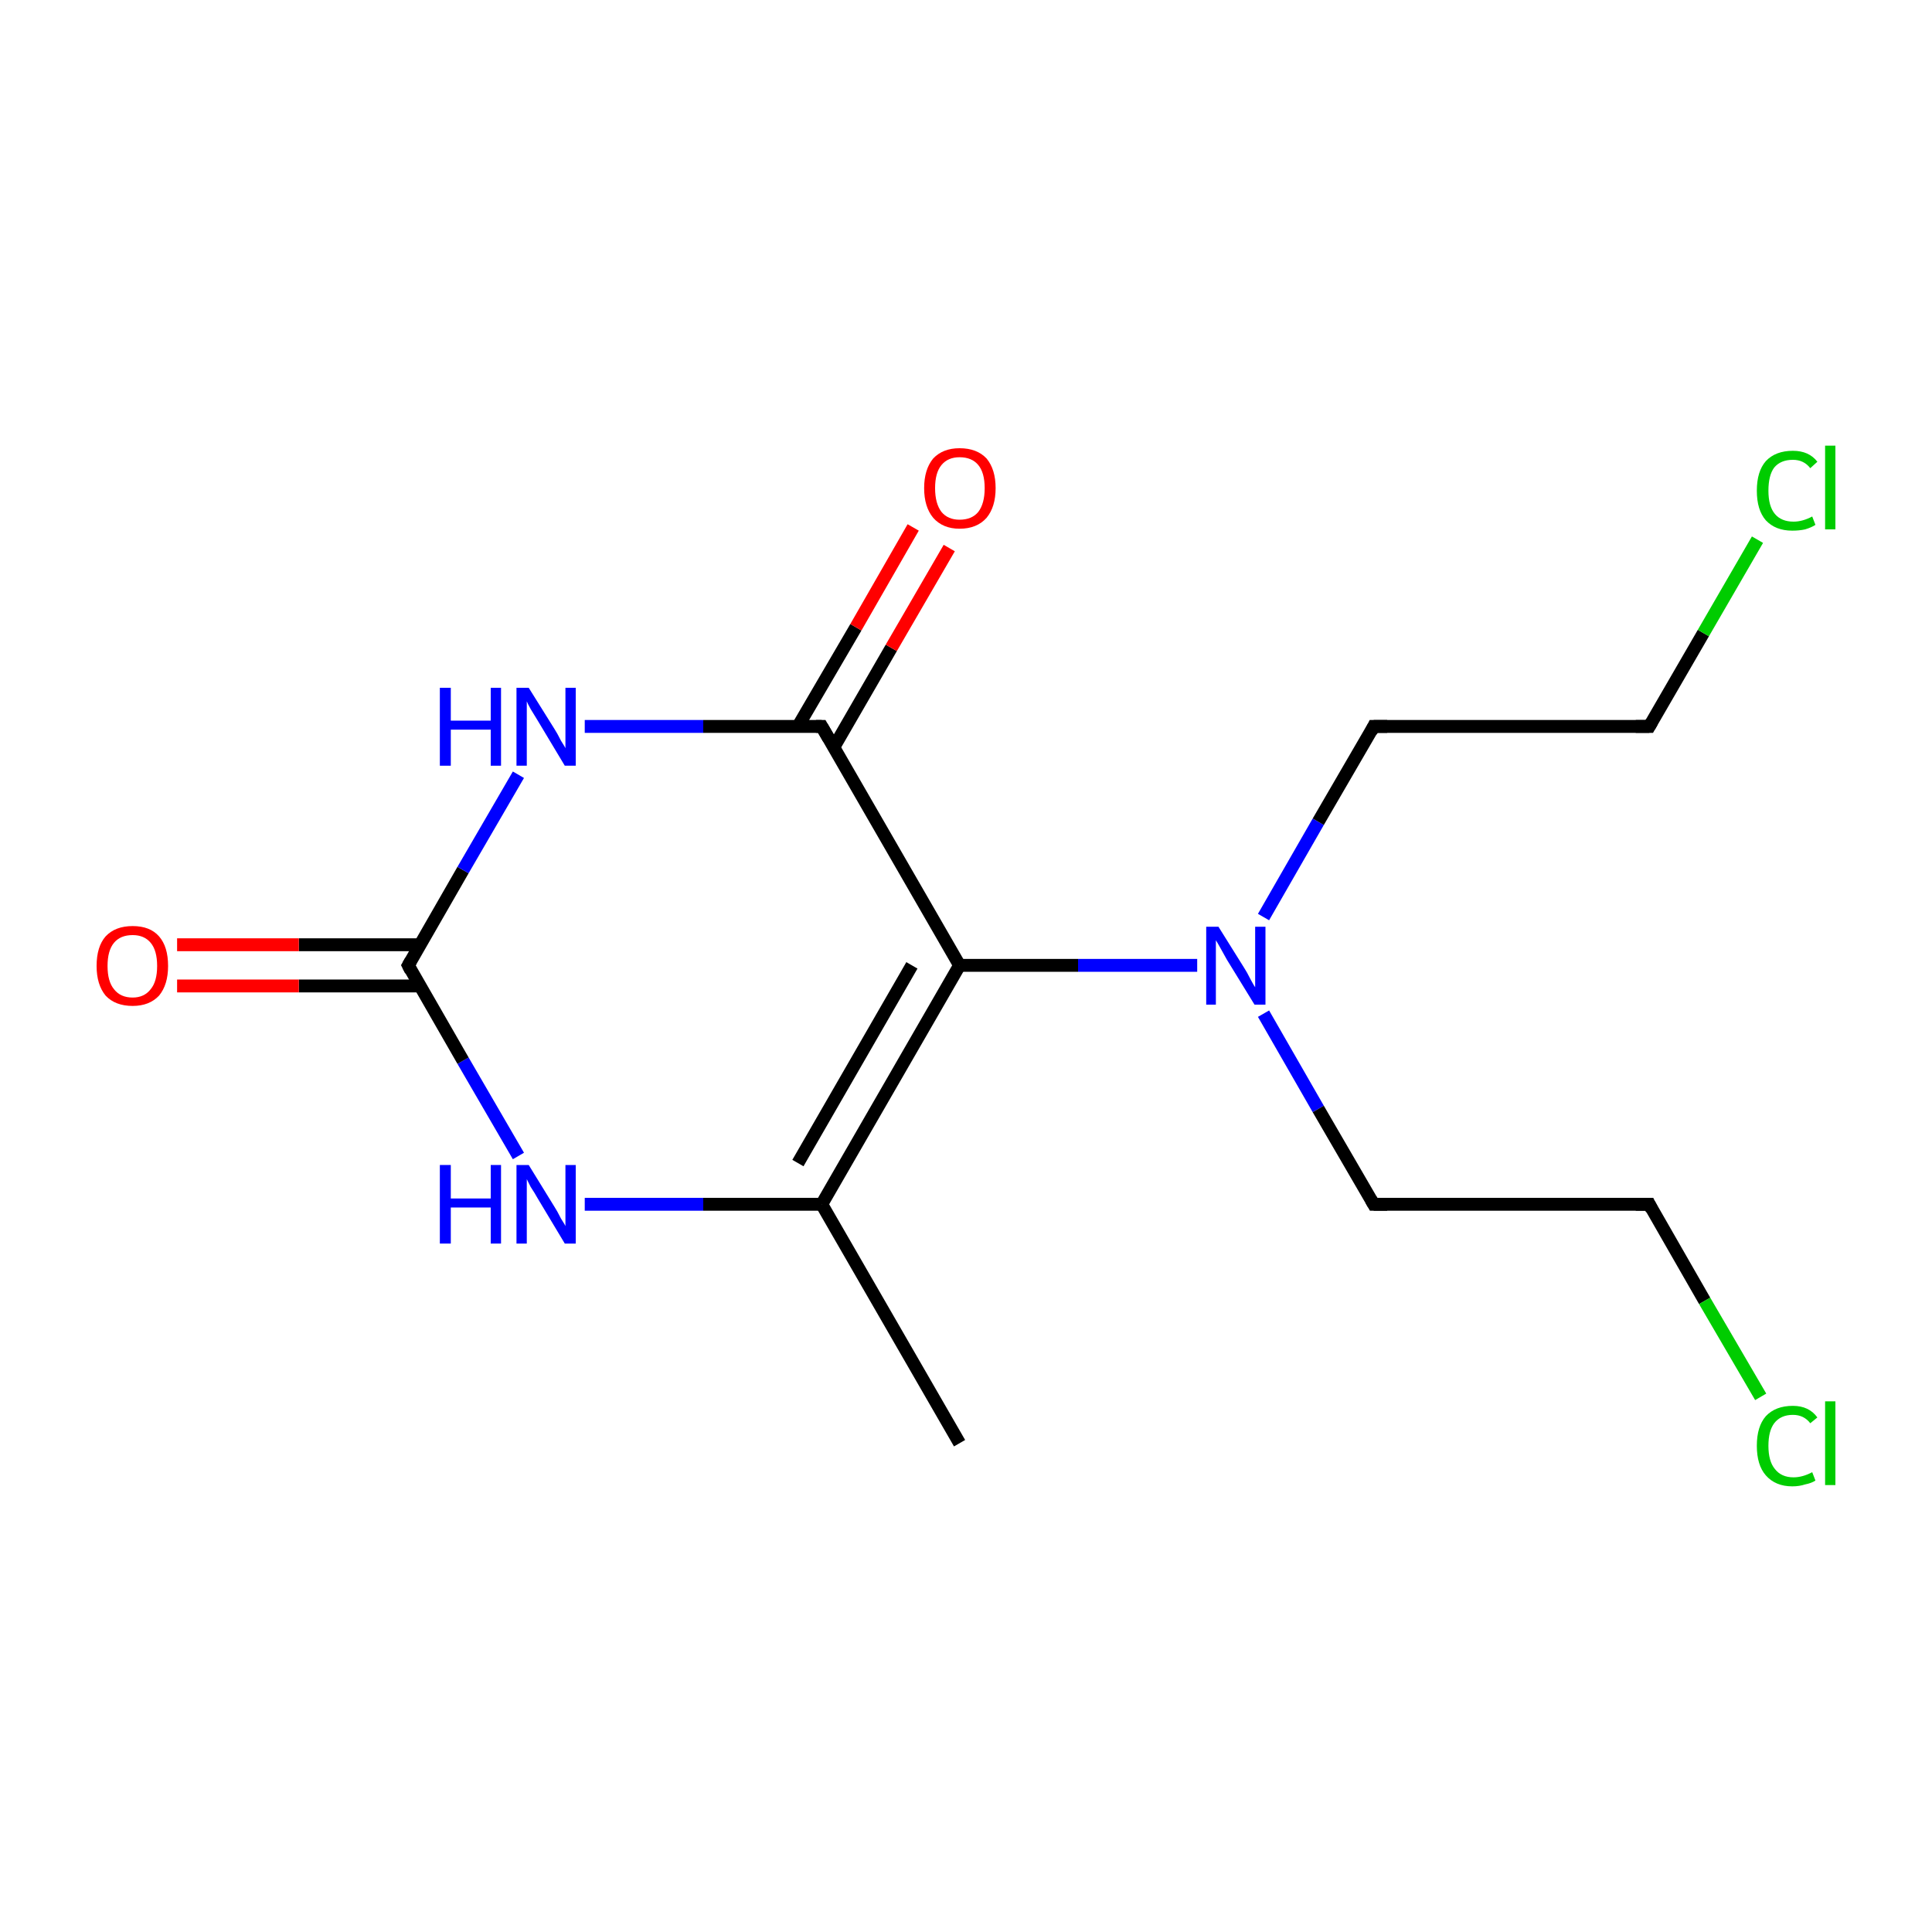 <?xml version='1.0' encoding='iso-8859-1'?>
<svg version='1.1' baseProfile='full'
              xmlns='http://www.w3.org/2000/svg'
                      xmlns:rdkit='http://www.rdkit.org/xml'
                      xmlns:xlink='http://www.w3.org/1999/xlink'
                  xml:space='preserve'
width='300px' height='300px' viewBox='0 0 300 300'>
<!-- END OF HEADER -->
<rect style='opacity:1.0;fill:#FFFFFF;stroke:none' width='300.0' height='300.0' x='0.0' y='0.0'> </rect>
<path class='bond-0 atom-0 atom-1' d='M 149.0,224.1 L 127.6,187.0' style='fill:none;fill-rule:evenodd;stroke:#000000;stroke-width:2.0px;stroke-linecap:butt;stroke-linejoin:miter;stroke-opacity:1' />
<path class='bond-1 atom-1 atom-2' d='M 127.6,187.0 L 109.2,187.0' style='fill:none;fill-rule:evenodd;stroke:#000000;stroke-width:2.0px;stroke-linecap:butt;stroke-linejoin:miter;stroke-opacity:1' />
<path class='bond-1 atom-1 atom-2' d='M 109.2,187.0 L 90.8,187.0' style='fill:none;fill-rule:evenodd;stroke:#0000FF;stroke-width:2.0px;stroke-linecap:butt;stroke-linejoin:miter;stroke-opacity:1' />
<path class='bond-2 atom-2 atom-3' d='M 80.5,179.5 L 71.9,164.7' style='fill:none;fill-rule:evenodd;stroke:#0000FF;stroke-width:2.0px;stroke-linecap:butt;stroke-linejoin:miter;stroke-opacity:1' />
<path class='bond-2 atom-2 atom-3' d='M 71.9,164.7 L 63.4,149.9' style='fill:none;fill-rule:evenodd;stroke:#000000;stroke-width:2.0px;stroke-linecap:butt;stroke-linejoin:miter;stroke-opacity:1' />
<path class='bond-3 atom-3 atom-4' d='M 65.2,146.7 L 46.4,146.7' style='fill:none;fill-rule:evenodd;stroke:#000000;stroke-width:2.0px;stroke-linecap:butt;stroke-linejoin:miter;stroke-opacity:1' />
<path class='bond-3 atom-3 atom-4' d='M 46.4,146.7 L 27.5,146.7' style='fill:none;fill-rule:evenodd;stroke:#FF0000;stroke-width:2.0px;stroke-linecap:butt;stroke-linejoin:miter;stroke-opacity:1' />
<path class='bond-3 atom-3 atom-4' d='M 65.2,153.1 L 46.4,153.1' style='fill:none;fill-rule:evenodd;stroke:#000000;stroke-width:2.0px;stroke-linecap:butt;stroke-linejoin:miter;stroke-opacity:1' />
<path class='bond-3 atom-3 atom-4' d='M 46.4,153.1 L 27.5,153.1' style='fill:none;fill-rule:evenodd;stroke:#FF0000;stroke-width:2.0px;stroke-linecap:butt;stroke-linejoin:miter;stroke-opacity:1' />
<path class='bond-4 atom-3 atom-5' d='M 63.4,149.9 L 71.9,135.1' style='fill:none;fill-rule:evenodd;stroke:#000000;stroke-width:2.0px;stroke-linecap:butt;stroke-linejoin:miter;stroke-opacity:1' />
<path class='bond-4 atom-3 atom-5' d='M 71.9,135.1 L 80.5,120.3' style='fill:none;fill-rule:evenodd;stroke:#0000FF;stroke-width:2.0px;stroke-linecap:butt;stroke-linejoin:miter;stroke-opacity:1' />
<path class='bond-5 atom-5 atom-6' d='M 90.8,112.8 L 109.2,112.8' style='fill:none;fill-rule:evenodd;stroke:#0000FF;stroke-width:2.0px;stroke-linecap:butt;stroke-linejoin:miter;stroke-opacity:1' />
<path class='bond-5 atom-5 atom-6' d='M 109.2,112.8 L 127.6,112.8' style='fill:none;fill-rule:evenodd;stroke:#000000;stroke-width:2.0px;stroke-linecap:butt;stroke-linejoin:miter;stroke-opacity:1' />
<path class='bond-6 atom-6 atom-7' d='M 129.5,116.0 L 138.4,100.6' style='fill:none;fill-rule:evenodd;stroke:#000000;stroke-width:2.0px;stroke-linecap:butt;stroke-linejoin:miter;stroke-opacity:1' />
<path class='bond-6 atom-6 atom-7' d='M 138.4,100.6 L 147.4,85.1' style='fill:none;fill-rule:evenodd;stroke:#FF0000;stroke-width:2.0px;stroke-linecap:butt;stroke-linejoin:miter;stroke-opacity:1' />
<path class='bond-6 atom-6 atom-7' d='M 123.9,112.8 L 132.9,97.4' style='fill:none;fill-rule:evenodd;stroke:#000000;stroke-width:2.0px;stroke-linecap:butt;stroke-linejoin:miter;stroke-opacity:1' />
<path class='bond-6 atom-6 atom-7' d='M 132.9,97.4 L 141.8,81.9' style='fill:none;fill-rule:evenodd;stroke:#FF0000;stroke-width:2.0px;stroke-linecap:butt;stroke-linejoin:miter;stroke-opacity:1' />
<path class='bond-7 atom-6 atom-8' d='M 127.6,112.8 L 149.0,149.9' style='fill:none;fill-rule:evenodd;stroke:#000000;stroke-width:2.0px;stroke-linecap:butt;stroke-linejoin:miter;stroke-opacity:1' />
<path class='bond-8 atom-8 atom-9' d='M 149.0,149.9 L 167.4,149.9' style='fill:none;fill-rule:evenodd;stroke:#000000;stroke-width:2.0px;stroke-linecap:butt;stroke-linejoin:miter;stroke-opacity:1' />
<path class='bond-8 atom-8 atom-9' d='M 167.4,149.9 L 185.9,149.9' style='fill:none;fill-rule:evenodd;stroke:#0000FF;stroke-width:2.0px;stroke-linecap:butt;stroke-linejoin:miter;stroke-opacity:1' />
<path class='bond-9 atom-9 atom-10' d='M 196.2,157.4 L 204.7,172.2' style='fill:none;fill-rule:evenodd;stroke:#0000FF;stroke-width:2.0px;stroke-linecap:butt;stroke-linejoin:miter;stroke-opacity:1' />
<path class='bond-9 atom-9 atom-10' d='M 204.7,172.2 L 213.3,187.0' style='fill:none;fill-rule:evenodd;stroke:#000000;stroke-width:2.0px;stroke-linecap:butt;stroke-linejoin:miter;stroke-opacity:1' />
<path class='bond-10 atom-10 atom-11' d='M 213.3,187.0 L 256.1,187.0' style='fill:none;fill-rule:evenodd;stroke:#000000;stroke-width:2.0px;stroke-linecap:butt;stroke-linejoin:miter;stroke-opacity:1' />
<path class='bond-11 atom-11 atom-12' d='M 256.1,187.0 L 264.7,202.0' style='fill:none;fill-rule:evenodd;stroke:#000000;stroke-width:2.0px;stroke-linecap:butt;stroke-linejoin:miter;stroke-opacity:1' />
<path class='bond-11 atom-11 atom-12' d='M 264.7,202.0 L 273.4,216.9' style='fill:none;fill-rule:evenodd;stroke:#00CC00;stroke-width:2.0px;stroke-linecap:butt;stroke-linejoin:miter;stroke-opacity:1' />
<path class='bond-12 atom-9 atom-13' d='M 196.2,142.4 L 204.7,127.6' style='fill:none;fill-rule:evenodd;stroke:#0000FF;stroke-width:2.0px;stroke-linecap:butt;stroke-linejoin:miter;stroke-opacity:1' />
<path class='bond-12 atom-9 atom-13' d='M 204.7,127.6 L 213.3,112.8' style='fill:none;fill-rule:evenodd;stroke:#000000;stroke-width:2.0px;stroke-linecap:butt;stroke-linejoin:miter;stroke-opacity:1' />
<path class='bond-13 atom-13 atom-14' d='M 213.3,112.8 L 256.1,112.8' style='fill:none;fill-rule:evenodd;stroke:#000000;stroke-width:2.0px;stroke-linecap:butt;stroke-linejoin:miter;stroke-opacity:1' />
<path class='bond-14 atom-14 atom-15' d='M 256.1,112.8 L 264.5,98.3' style='fill:none;fill-rule:evenodd;stroke:#000000;stroke-width:2.0px;stroke-linecap:butt;stroke-linejoin:miter;stroke-opacity:1' />
<path class='bond-14 atom-14 atom-15' d='M 264.5,98.3 L 272.9,83.8' style='fill:none;fill-rule:evenodd;stroke:#00CC00;stroke-width:2.0px;stroke-linecap:butt;stroke-linejoin:miter;stroke-opacity:1' />
<path class='bond-15 atom-8 atom-1' d='M 149.0,149.9 L 127.6,187.0' style='fill:none;fill-rule:evenodd;stroke:#000000;stroke-width:2.0px;stroke-linecap:butt;stroke-linejoin:miter;stroke-opacity:1' />
<path class='bond-15 atom-8 atom-1' d='M 141.6,149.9 L 123.9,180.6' style='fill:none;fill-rule:evenodd;stroke:#000000;stroke-width:2.0px;stroke-linecap:butt;stroke-linejoin:miter;stroke-opacity:1' />
<path d='M 63.8,150.7 L 63.4,149.9 L 63.8,149.2' style='fill:none;stroke:#000000;stroke-width:2.0px;stroke-linecap:butt;stroke-linejoin:miter;stroke-miterlimit:10;stroke-opacity:1;' />
<path d='M 126.7,112.8 L 127.6,112.8 L 128.7,114.7' style='fill:none;stroke:#000000;stroke-width:2.0px;stroke-linecap:butt;stroke-linejoin:miter;stroke-miterlimit:10;stroke-opacity:1;' />
<path d='M 212.9,186.3 L 213.3,187.0 L 215.4,187.0' style='fill:none;stroke:#000000;stroke-width:2.0px;stroke-linecap:butt;stroke-linejoin:miter;stroke-miterlimit:10;stroke-opacity:1;' />
<path d='M 254.0,187.0 L 256.1,187.0 L 256.5,187.8' style='fill:none;stroke:#000000;stroke-width:2.0px;stroke-linecap:butt;stroke-linejoin:miter;stroke-miterlimit:10;stroke-opacity:1;' />
<path d='M 212.9,113.6 L 213.3,112.8 L 215.4,112.8' style='fill:none;stroke:#000000;stroke-width:2.0px;stroke-linecap:butt;stroke-linejoin:miter;stroke-miterlimit:10;stroke-opacity:1;' />
<path d='M 254.0,112.8 L 256.1,112.8 L 256.5,112.1' style='fill:none;stroke:#000000;stroke-width:2.0px;stroke-linecap:butt;stroke-linejoin:miter;stroke-miterlimit:10;stroke-opacity:1;' />
<path class='atom-2' d='M 68.3 180.9
L 70.0 180.9
L 70.0 186.1
L 76.2 186.1
L 76.2 180.9
L 77.8 180.9
L 77.8 193.1
L 76.2 193.1
L 76.2 187.5
L 70.0 187.5
L 70.0 193.1
L 68.3 193.1
L 68.3 180.9
' fill='#0000FF'/>
<path class='atom-2' d='M 82.1 180.9
L 86.1 187.4
Q 86.5 188.0, 87.1 189.2
Q 87.8 190.3, 87.8 190.4
L 87.8 180.9
L 89.4 180.9
L 89.4 193.1
L 87.7 193.1
L 83.5 186.1
Q 83.0 185.2, 82.4 184.3
Q 81.9 183.3, 81.8 183.1
L 81.8 193.1
L 80.2 193.1
L 80.2 180.9
L 82.1 180.9
' fill='#0000FF'/>
<path class='atom-4' d='M 15.0 150.0
Q 15.0 147.0, 16.4 145.4
Q 17.9 143.8, 20.6 143.8
Q 23.3 143.8, 24.7 145.4
Q 26.1 147.0, 26.1 150.0
Q 26.1 152.9, 24.7 154.6
Q 23.2 156.2, 20.6 156.2
Q 17.9 156.2, 16.4 154.6
Q 15.0 152.9, 15.0 150.0
M 20.6 154.9
Q 22.4 154.9, 23.4 153.6
Q 24.4 152.4, 24.4 150.0
Q 24.4 147.6, 23.4 146.4
Q 22.4 145.2, 20.6 145.2
Q 18.7 145.2, 17.7 146.4
Q 16.7 147.6, 16.7 150.0
Q 16.7 152.4, 17.7 153.6
Q 18.7 154.9, 20.6 154.9
' fill='#FF0000'/>
<path class='atom-5' d='M 68.3 106.8
L 70.0 106.8
L 70.0 111.9
L 76.2 111.9
L 76.2 106.8
L 77.8 106.8
L 77.8 118.9
L 76.2 118.9
L 76.2 113.3
L 70.0 113.3
L 70.0 118.9
L 68.3 118.9
L 68.3 106.8
' fill='#0000FF'/>
<path class='atom-5' d='M 82.1 106.8
L 86.1 113.2
Q 86.5 113.8, 87.1 115.0
Q 87.8 116.1, 87.8 116.2
L 87.8 106.8
L 89.4 106.8
L 89.4 118.9
L 87.7 118.9
L 83.5 111.9
Q 83.0 111.1, 82.4 110.1
Q 81.9 109.2, 81.8 108.9
L 81.8 118.9
L 80.2 118.9
L 80.2 106.8
L 82.1 106.8
' fill='#0000FF'/>
<path class='atom-7' d='M 143.5 75.8
Q 143.5 72.9, 144.9 71.2
Q 146.4 69.6, 149.0 69.6
Q 151.7 69.6, 153.2 71.2
Q 154.6 72.9, 154.6 75.8
Q 154.6 78.7, 153.2 80.4
Q 151.7 82.1, 149.0 82.1
Q 146.4 82.1, 144.9 80.4
Q 143.5 78.7, 143.5 75.8
M 149.0 80.7
Q 150.9 80.7, 151.9 79.5
Q 152.9 78.2, 152.9 75.8
Q 152.9 73.4, 151.9 72.2
Q 150.9 71.0, 149.0 71.0
Q 147.2 71.0, 146.2 72.2
Q 145.2 73.4, 145.2 75.8
Q 145.2 78.2, 146.2 79.5
Q 147.2 80.7, 149.0 80.7
' fill='#FF0000'/>
<path class='atom-9' d='M 189.2 143.9
L 193.2 150.3
Q 193.6 150.9, 194.2 152.1
Q 194.8 153.2, 194.9 153.3
L 194.9 143.9
L 196.5 143.9
L 196.5 156.0
L 194.8 156.0
L 190.5 149.0
Q 190.0 148.1, 189.5 147.2
Q 189.0 146.3, 188.8 146.0
L 188.8 156.0
L 187.3 156.0
L 187.3 143.9
L 189.2 143.9
' fill='#0000FF'/>
<path class='atom-12' d='M 272.8 224.5
Q 272.8 221.5, 274.2 219.9
Q 275.7 218.3, 278.4 218.3
Q 280.9 218.3, 282.2 220.1
L 281.1 221.0
Q 280.1 219.7, 278.4 219.7
Q 276.5 219.7, 275.5 221.0
Q 274.6 222.2, 274.6 224.5
Q 274.6 226.9, 275.6 228.1
Q 276.6 229.4, 278.5 229.4
Q 279.9 229.4, 281.4 228.6
L 281.9 229.9
Q 281.3 230.3, 280.3 230.5
Q 279.4 230.8, 278.3 230.8
Q 275.7 230.8, 274.2 229.1
Q 272.8 227.5, 272.8 224.5
' fill='#00CC00'/>
<path class='atom-12' d='M 283.4 217.6
L 285.0 217.6
L 285.0 230.6
L 283.4 230.6
L 283.4 217.6
' fill='#00CC00'/>
<path class='atom-15' d='M 272.8 76.2
Q 272.8 73.2, 274.2 71.6
Q 275.7 70.0, 278.4 70.0
Q 280.9 70.0, 282.2 71.7
L 281.1 72.7
Q 280.1 71.4, 278.4 71.4
Q 276.5 71.4, 275.5 72.6
Q 274.6 73.8, 274.6 76.2
Q 274.6 78.6, 275.6 79.8
Q 276.6 81.0, 278.5 81.0
Q 279.9 81.0, 281.4 80.2
L 281.9 81.5
Q 281.3 81.9, 280.3 82.2
Q 279.4 82.4, 278.3 82.4
Q 275.7 82.4, 274.2 80.8
Q 272.8 79.2, 272.8 76.2
' fill='#00CC00'/>
<path class='atom-15' d='M 283.4 69.2
L 285.0 69.2
L 285.0 82.2
L 283.4 82.2
L 283.4 69.2
' fill='#00CC00'/>
</svg>
